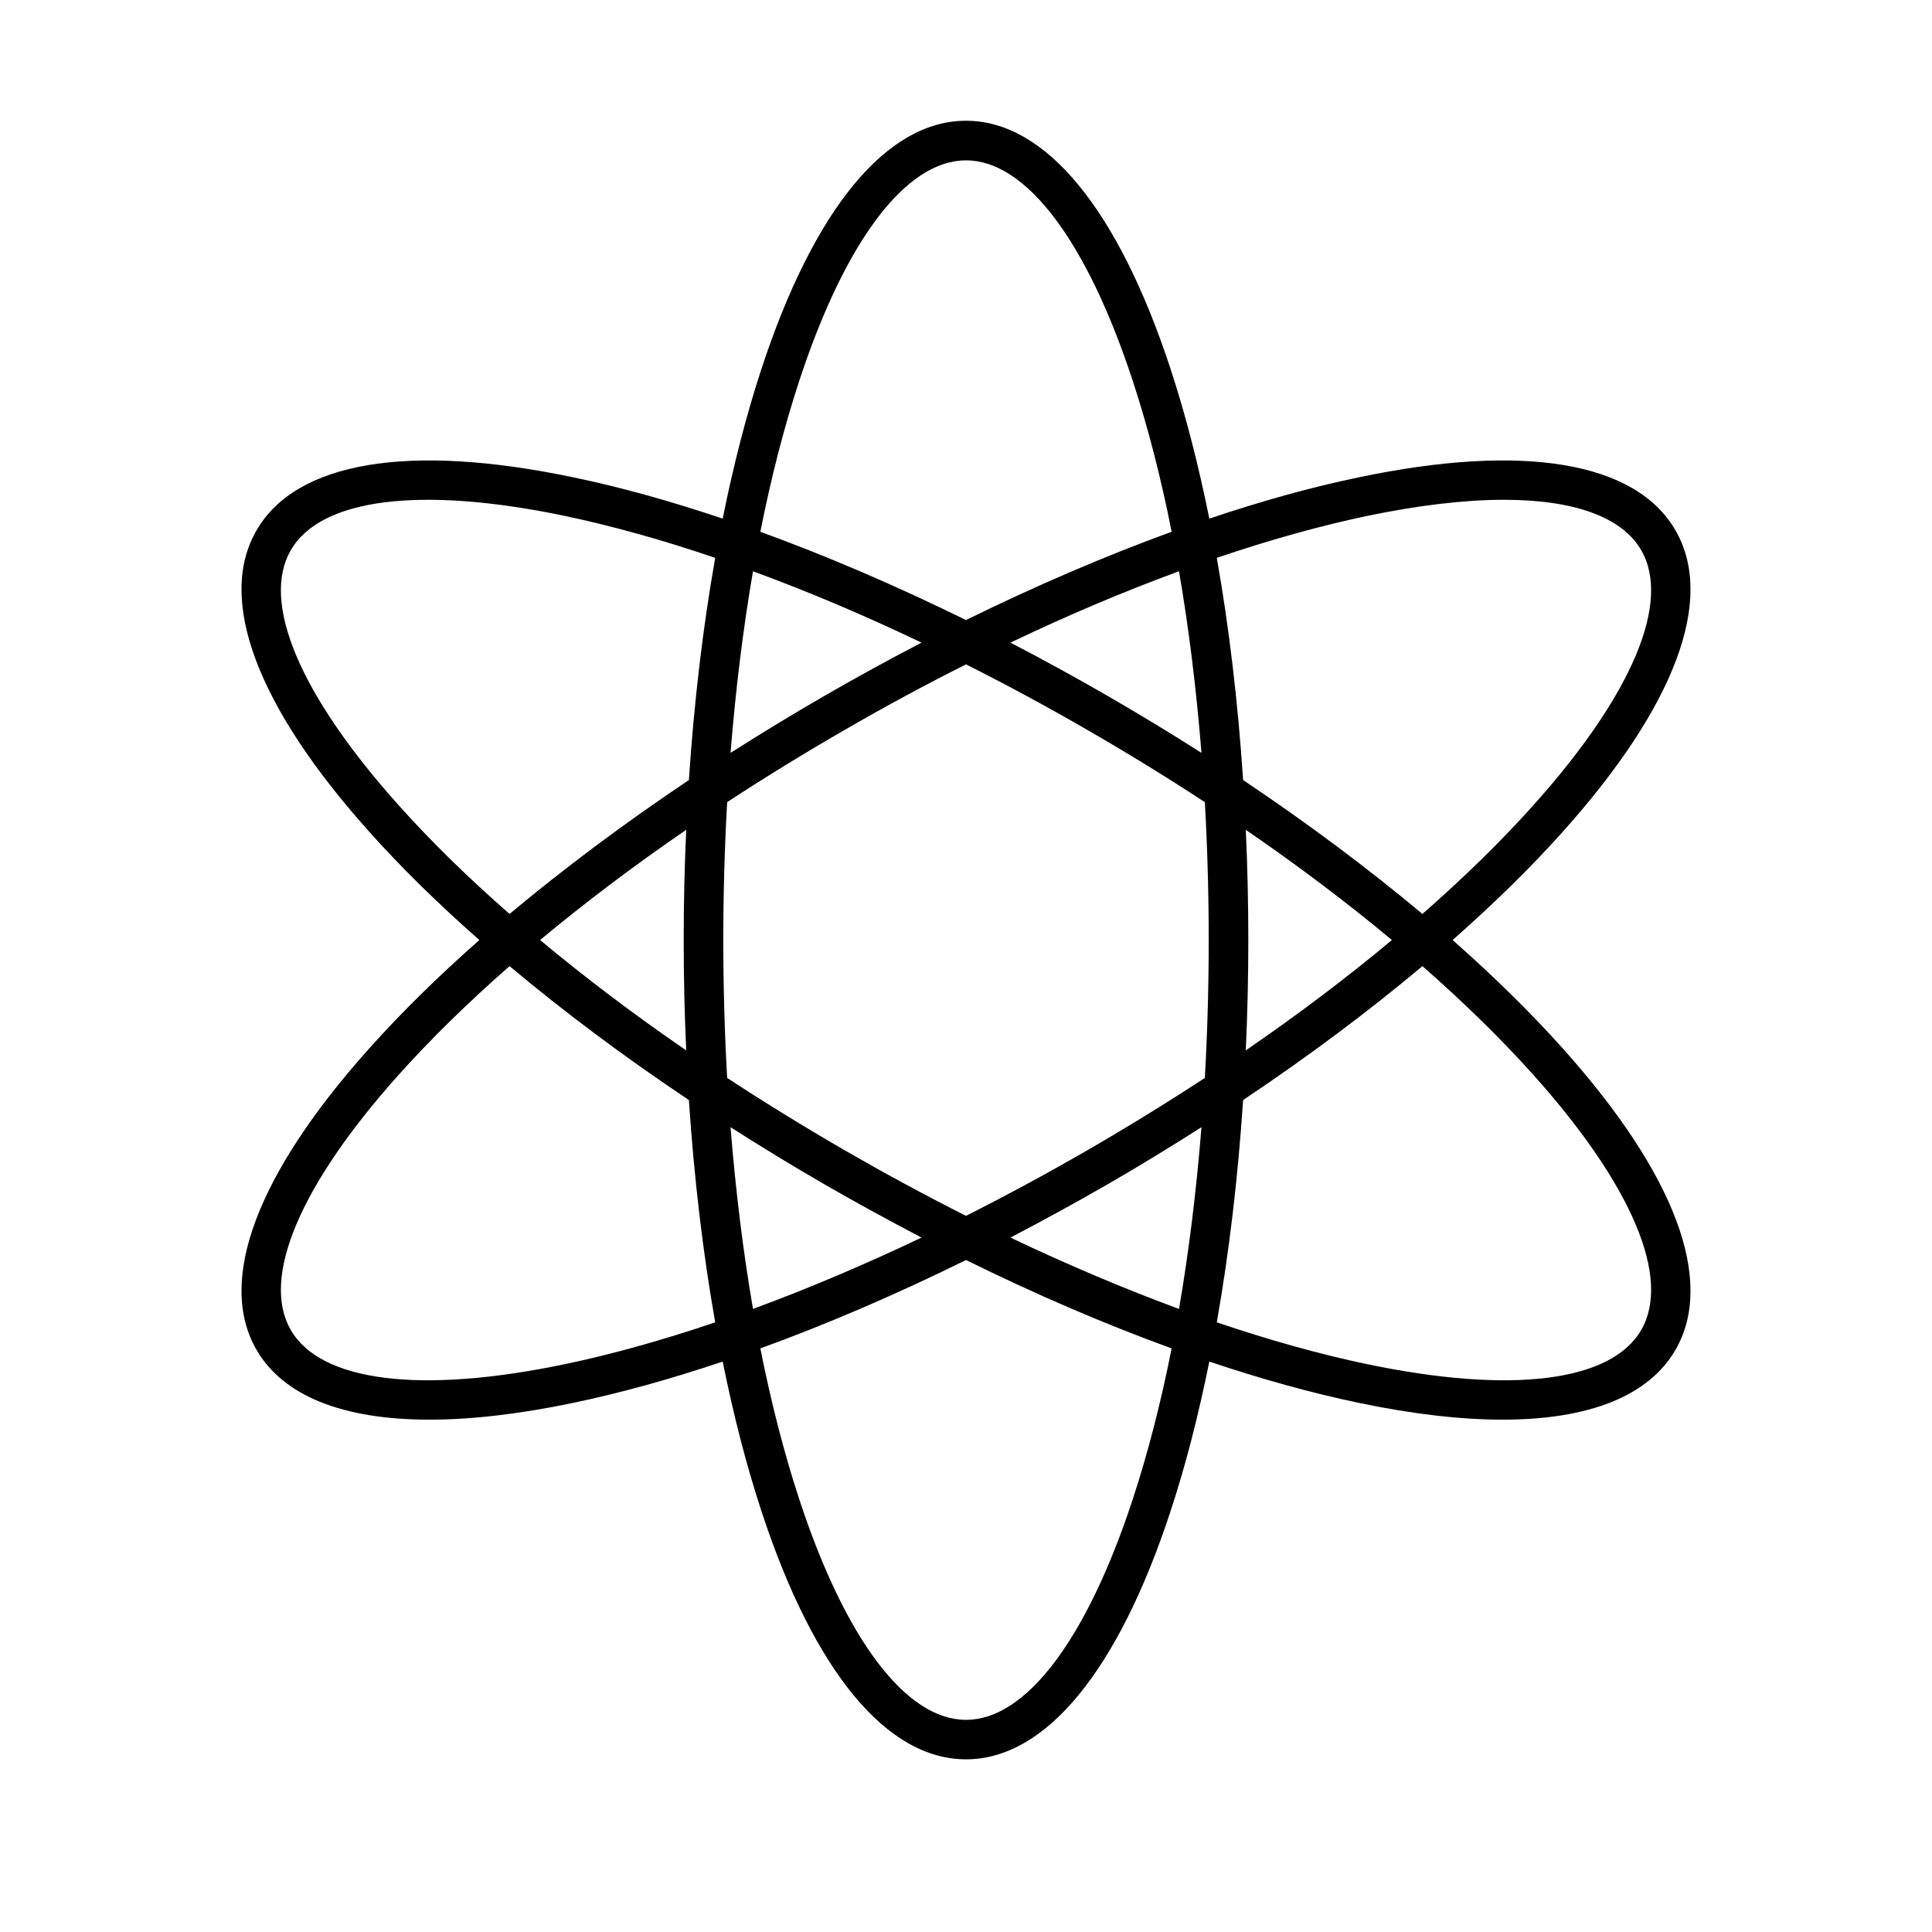 <svg width="24" height="24" viewBox="-2 -1 16 16" xmlns="http://www.w3.org/2000/svg">
  <path
    d="M10.03 6.785C10.371 6.484 10.679 6.183 10.945 5.885C11.874 4.847 12.205 3.962 11.876 3.393C11.548 2.823 10.616 2.667 9.253 2.953C8.861 3.034 8.446 3.15 8.015 3.295C7.925 2.849 7.818 2.432 7.693 2.052C7.258 0.729 6.657 0 6 0C5.343 0 4.742 0.729 4.307 2.052C4.182 2.432 4.075 2.849 3.985 3.295C3.554 3.15 3.139 3.034 2.747 2.953C1.384 2.667 0.452 2.823 0.124 3.393C-0.205 3.962 0.126 4.847 1.055 5.885C1.321 6.183 1.628 6.484 1.97 6.785C1.628 7.086 1.321 7.388 1.055 7.686C0.126 8.724 -0.205 9.609 0.124 10.178C0.345 10.561 0.84 10.757 1.556 10.757C1.903 10.757 2.302 10.711 2.747 10.618C3.139 10.536 3.554 10.421 3.985 10.276C4.075 10.722 4.182 11.139 4.307 11.518C4.742 12.842 5.343 13.57 6 13.57C6.657 13.57 7.258 12.842 7.693 11.518C7.818 11.139 7.925 10.722 8.015 10.276C8.446 10.421 8.861 10.536 9.253 10.618C9.698 10.711 10.097 10.757 10.444 10.757C11.16 10.757 11.655 10.561 11.876 10.178C12.205 9.609 11.874 8.724 10.945 7.686C10.679 7.388 10.371 7.086 10.03 6.785ZM9.32 3.273C9.749 3.184 10.131 3.139 10.455 3.139C11.035 3.139 11.433 3.281 11.592 3.557C11.841 3.987 11.516 4.756 10.701 5.666C10.434 5.965 10.124 6.267 9.78 6.569C9.331 6.193 8.832 5.82 8.295 5.46C8.252 4.815 8.179 4.196 8.077 3.62C8.511 3.472 8.928 3.356 9.32 3.273ZM7.005 8.526C6.67 8.719 6.334 8.901 6 9.069C5.666 8.901 5.33 8.719 4.995 8.526C4.66 8.332 4.335 8.132 4.022 7.927C4.001 7.554 3.99 7.172 3.99 6.785C3.99 6.398 4.001 6.017 4.022 5.643C4.335 5.438 4.66 5.238 4.995 5.045C5.33 4.851 5.666 4.67 6 4.502C6.334 4.67 6.67 4.851 7.005 5.045C7.34 5.238 7.665 5.438 7.978 5.643C7.999 6.017 8.01 6.398 8.01 6.785C8.01 7.172 7.999 7.554 7.978 7.927C7.665 8.132 7.34 8.332 7.005 8.526ZM7.95 8.335C7.908 8.86 7.846 9.365 7.764 9.84C7.311 9.673 6.843 9.475 6.368 9.249C6.634 9.11 6.902 8.964 7.169 8.81C7.436 8.656 7.696 8.497 7.95 8.335ZM5.632 9.249C5.157 9.475 4.689 9.673 4.236 9.84C4.154 9.365 4.092 8.86 4.05 8.335C4.304 8.497 4.564 8.656 4.831 8.81C5.098 8.964 5.366 9.11 5.632 9.249ZM3.683 7.699C3.249 7.401 2.843 7.094 2.473 6.785C2.843 6.476 3.249 6.17 3.683 5.872C3.669 6.172 3.662 6.477 3.662 6.785C3.662 7.093 3.669 7.398 3.683 7.699ZM4.05 5.235C4.092 4.711 4.154 4.206 4.236 3.731C4.689 3.897 5.157 4.095 5.632 4.322C5.366 4.46 5.098 4.607 4.831 4.761C4.564 4.915 4.304 5.073 4.05 5.235ZM6.368 4.322C6.843 4.095 7.311 3.897 7.764 3.731C7.846 4.206 7.908 4.711 7.95 5.235C7.696 5.073 7.436 4.915 7.169 4.761C6.902 4.607 6.634 4.46 6.368 4.322ZM8.317 5.872C8.751 6.17 9.157 6.476 9.527 6.785C9.157 7.094 8.751 7.401 8.317 7.699C8.331 7.398 8.338 7.093 8.338 6.785C8.338 6.477 8.331 6.172 8.317 5.872ZM4.619 2.154C5 0.994 5.503 0.328 6 0.328C6.497 0.328 7 0.994 7.381 2.154C7.506 2.535 7.614 2.954 7.703 3.404C7.153 3.604 6.58 3.85 6 4.135C5.42 3.85 4.847 3.604 4.297 3.404C4.386 2.954 4.494 2.535 4.619 2.154ZM1.299 5.666C0.484 4.756 0.159 3.987 0.408 3.557C0.656 3.126 1.484 3.023 2.68 3.273C3.072 3.356 3.489 3.472 3.923 3.62C3.821 4.196 3.748 4.815 3.705 5.46C3.168 5.82 2.669 6.193 2.22 6.569C1.875 6.267 1.566 5.965 1.299 5.666ZM2.68 10.297C1.484 10.547 0.656 10.444 0.408 10.014C0.159 9.584 0.484 8.815 1.299 7.904C1.566 7.606 1.875 7.303 2.22 7.001C2.669 7.378 3.168 7.751 3.705 8.11C3.748 8.755 3.821 9.374 3.923 9.951C3.489 10.098 3.072 10.215 2.68 10.297ZM7.381 11.416C7 12.577 6.497 13.243 6 13.243C5.503 13.243 5 12.577 4.619 11.416C4.494 11.036 4.386 10.616 4.297 10.167C4.847 9.967 5.42 9.721 6 9.435C6.58 9.721 7.153 9.967 7.703 10.167C7.614 10.616 7.506 11.036 7.381 11.416ZM11.592 10.014C11.344 10.444 10.515 10.547 9.32 10.297C8.928 10.215 8.511 10.098 8.077 9.951C8.179 9.374 8.252 8.755 8.295 8.11C8.832 7.751 9.331 7.378 9.78 7.001C10.124 7.303 10.434 7.606 10.701 7.904C11.516 8.815 11.841 9.584 11.592 10.014Z" />
</svg>
